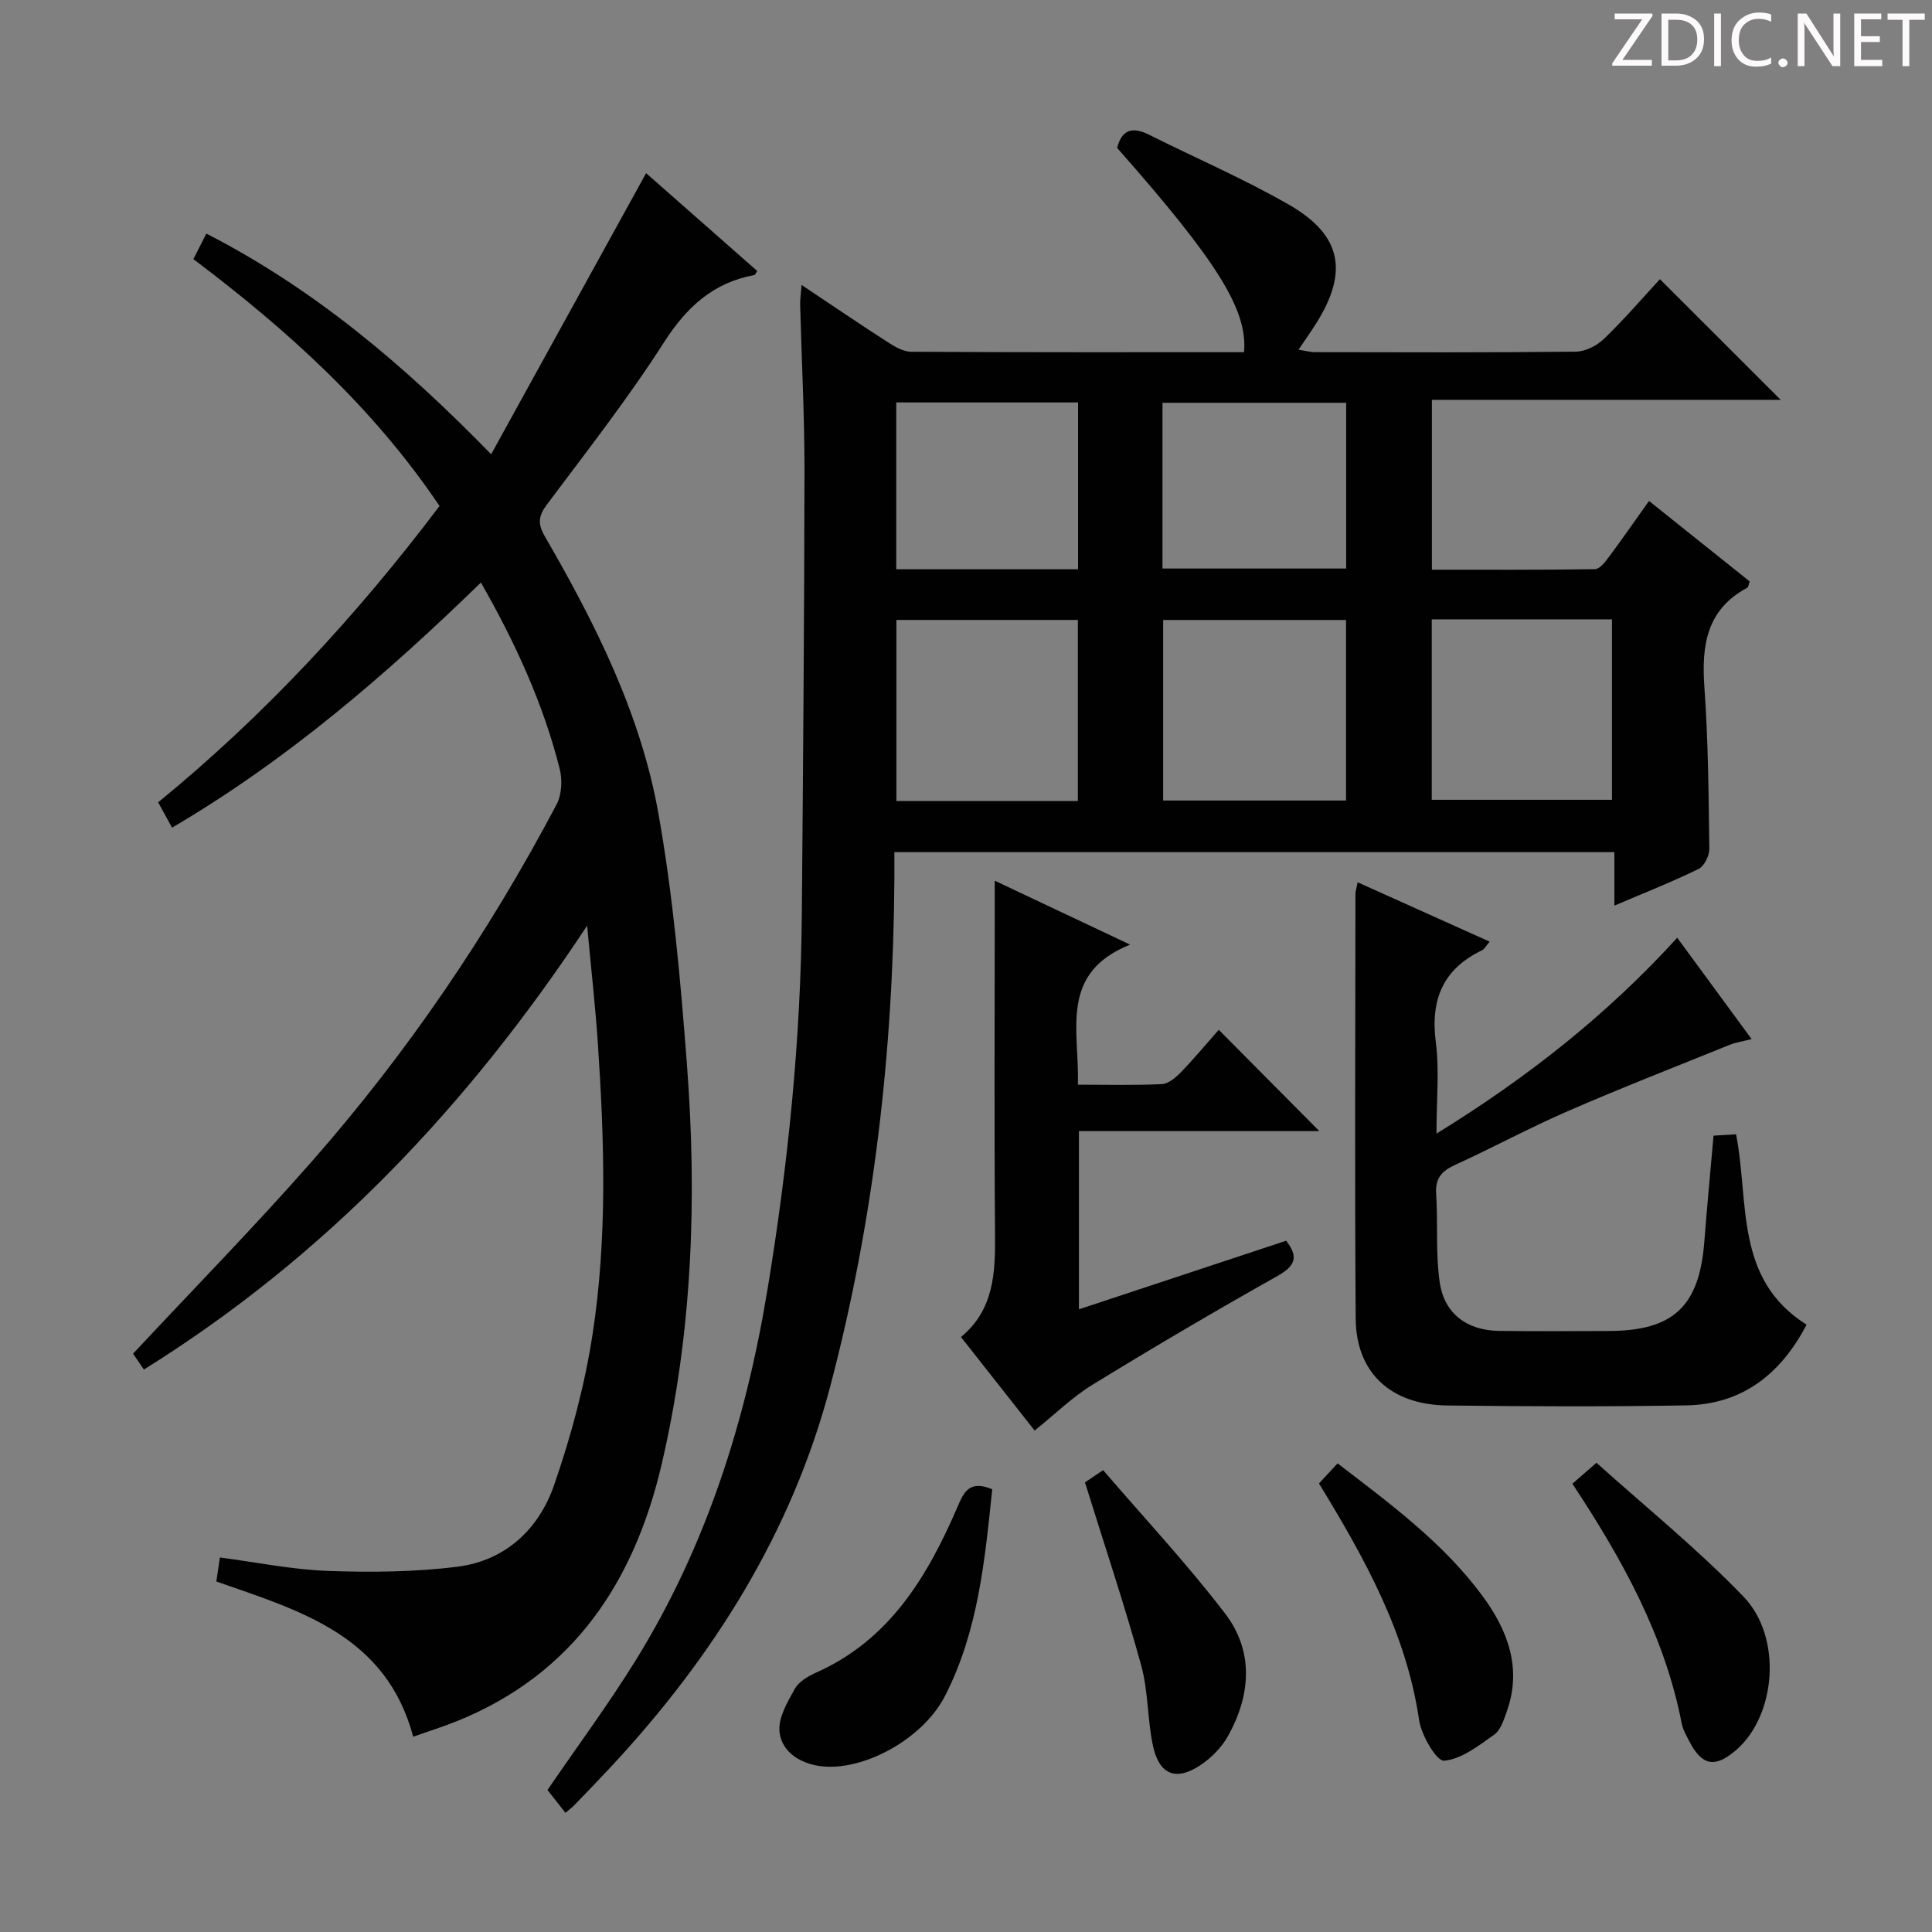<svg enable-background="new 0 0 400 400" viewBox="0 0 400 400" xmlns="http://www.w3.org/2000/svg"><rect x="0" y="0" width="400" height="400" fill="#808080" stroke="none"/><g fill="#fcfafa"><path d="m342.2 3.2-6.3 9.2h6.1v1.2h-8.2v-.5l6.2-9.1h-5.7v-1.2h7.8v.4z"/><path d="m344 13.7v-10.9h3.1c1.6 0 3 .5 4.1 1.4 1.1 1 1.6 2.2 1.6 3.9s-.5 3-1.6 4-2.5 1.5-4.2 1.5h-3zm1.4-9.6v8.4h1.6c1.4 0 2.5-.4 3.2-1.1.8-.8 1.2-1.8 1.2-3.2s-.4-2.4-1.2-3.1-1.8-1-3.1-1z"/><path d="m356.3 2.8v10.9h-1.4v-10.9z"/><path d="m366.6 13.2c-.8.4-1.8.6-3 .6-1.6 0-2.8-.5-3.7-1.5s-1.4-2.3-1.4-3.9c0-1.7.5-3.2 1.6-4.2s2.4-1.6 4-1.6c1 0 1.9.1 2.6.4v1.5c-.8-.4-1.6-.6-2.6-.6-1.2 0-2.2.4-3 1.2s-1.1 1.9-1.1 3.3c0 1.3.4 2.3 1.1 3.1s1.6 1.1 2.8 1.1c1.1 0 2-.2 2.8-.7v1.3z"/><path d="m368.2 13c0-.3.1-.5.3-.6.2-.2.4-.3.6-.3.3 0 .5.1.7.3s.3.4.3.6-.1.5-.3.6c-.2.2-.4.3-.7.3s-.5-.1-.6-.3c-.2-.2-.3-.4-.3-.6z"/><path d="m381.1 13.7h-1.7l-5.5-8.4c-.2-.2-.3-.5-.4-.7 0 .2.1.8.1 1.5v7.6h-1.4v-10.9h1.8l5.3 8.3c.3.4.4.6.4.8 0-.3-.1-.8-.1-1.6v-7.5h1.4v10.9z"/><path d="m389.7 13.7h-5.8v-10.9h5.6v1.2h-4.2v3.5h3.9v1.2h-3.9v3.7h4.4z"/><path d="m398.4 4.1h-3.1v9.6h-1.4v-9.6h-3.1v-1.3h7.7v1.3z"/></g><path d="m165.96 59c6.48 4.32 12.09 8.14 17.79 11.81 1.48.95 3.26 2.01 4.91 2.02 22.98.13 45.96.09 68.91.09.74-8.79-5.46-18.7-26.28-42.3.97-3.85 3.22-4.42 6.6-2.73 9.65 4.83 19.6 9.11 28.94 14.47 10.99 6.3 12.4 13.95 5.64 24.64-1.06 1.68-2.21 3.31-3.62 5.4 1.35.21 2.38.51 3.41.51 17.99.03 35.99.1 53.98-.1 1.99-.02 4.38-1.24 5.85-2.65 4.17-4.03 7.97-8.45 11.58-12.36 8.41 8.41 16.68 16.67 25 24.98-23.71 0-47.76 0-72.21 0v35.17c11.23 0 22.49.06 33.75-.11.96-.01 2.07-1.41 2.8-2.4 2.77-3.72 5.42-7.54 8.4-11.72 7.09 5.66 14.02 11.2 20.85 16.66-.26.72-.29 1.19-.5 1.3-8.47 4.53-9.5 11.98-8.88 20.64.79 11.1.87 22.26 1.02 33.4.02 1.42-1.04 3.6-2.21 4.18-5.48 2.68-11.18 4.92-17.45 7.6 0-3.97 0-7.34 0-11.07-49.74 0-98.98 0-149.07 0 0 1.8.01 3.71 0 5.62-.22 35.53-4.23 70.64-13.28 105-7.97 30.23-24.2 55.97-45.38 78.73-2.49 2.68-5.04 5.31-7.58 7.94-.45.47-.99.86-1.86 1.61-1.36-1.73-2.64-3.36-3.72-4.73 6.32-9.25 12.76-17.93 18.42-27.1 14.5-23.52 22.66-49.39 27.13-76.51 4.25-25.77 6.89-51.7 7.11-77.83.26-30.63.51-61.26.55-91.89.01-11.31-.6-22.62-.89-33.93-.06-1.14.13-2.27.29-4.34zm57.2 106.85c0-12.9 0-25.25 0-37.5-12.82 0-25.21 0-37.57 0v37.5zm55.52-37.49c-12.85 0-25.36 0-37.86 0v37.38h37.86c0-12.49 0-24.72 0-37.38zm17.75-.13v37.36h37.31c0-12.65 0-24.89 0-37.36-12.48 0-24.72 0-37.31 0zm-73.23-10.37c0-11.86 0-23.22 0-34.54-12.79 0-25.19 0-37.64 0v34.54zm55.51-34.47c-12.93 0-25.43 0-38.03 0v34.32h38.03c0-11.52 0-22.75 0-34.32z" fill="#010102"/><path d="m91 104.76c-13.77-20.44-31.5-36.44-50.96-51.11.84-1.65 1.63-3.22 2.68-5.29 22.18 11.38 40.77 27.02 58.97 45.69 10.88-19.74 21.41-38.84 32.08-58.2 7.57 6.67 15.29 13.47 23.02 20.27-.32.43-.44.8-.64.83-8.54 1.59-14.02 6.65-18.7 13.96-7.43 11.61-15.97 22.52-24.24 33.58-1.77 2.36-1.89 4-.42 6.54 10.46 18.06 19.86 36.75 23.53 57.41 3.04 17.12 4.58 34.55 5.9 51.91 2.12 27.8 1.14 55.54-5.23 82.81-5.67 24.27-18.22 43.39-42.3 53.15-2.89 1.17-5.89 2.1-9.14 3.26-5.6-20.98-23.29-26.04-40.76-32.14.21-1.41.44-2.95.74-4.97 7.71 1.01 15.02 2.52 22.37 2.78 8.92.32 17.97.24 26.81-.87 9.9-1.24 16.84-7.76 20-16.87 3.51-10.12 6.34-20.65 7.97-31.23 3.08-19.96 2.45-40.13 1.1-60.24-.51-7.6-1.37-15.18-2.22-24.38-24.77 37.49-54.24 68.52-91.77 91.9-.99-1.45-1.79-2.62-2.24-3.29 12.55-13.44 25.14-26.28 36.99-39.77 19.84-22.58 36.65-47.34 50.69-73.93 1.08-2.04 1.23-5.1.65-7.39-3.41-13.45-9.12-25.97-16.31-38.56-19.73 19.19-40.19 36.8-63.95 50.75-.97-1.77-1.81-3.31-2.87-5.25 21.92-17.93 40.98-38.48 58.25-61.35z" fill="#010102"/><path d="m281.09 182.67c9.27 4.17 18.13 8.15 27.33 12.29-.77.89-1.08 1.55-1.59 1.79-8.11 3.89-10.69 10.24-9.56 19.03.75 5.85.14 11.88.14 18.92 18.85-11.62 35.26-24.55 49.84-40.55 5.15 7.01 10.02 13.66 15.4 20.98-1.89.49-3.27.68-4.53 1.19-11.2 4.52-22.45 8.92-33.52 13.73-7.92 3.44-15.53 7.56-23.38 11.15-2.77 1.27-4.09 2.79-3.88 6 .4 6.11-.14 12.33.75 18.35.96 6.51 5.72 9.92 12.33 10 7.49.1 14.99.03 22.49.02 13.55-.01 18.93-5.06 19.96-18.6.55-7.11 1.23-14.21 1.9-21.84 1.65-.1 3.18-.2 4.66-.29 2.78 14.08-.42 29.95 14.6 39.42-5.29 10.14-13.22 16.51-24.95 16.71-16.49.28-32.98.22-49.47.02-11.71-.15-18.86-6.81-18.93-18.02-.21-29.32-.07-58.64-.05-87.95 0-.47.18-.95.46-2.35z" fill="#010102"/><path d="m223.16 224.57c6.14 0 11.78.16 17.39-.12 1.38-.07 2.9-1.38 3.98-2.49 2.75-2.85 5.28-5.9 7.8-8.75 6.8 6.85 13.46 13.56 20.82 20.97-8.72 0-16.92 0-25.11 0-8.12 0-16.24 0-24.66 0v36.9c14.4-4.77 28.63-9.48 42.9-14.2 2.67 3.41 1.84 5.25-1.83 7.32-12.88 7.24-25.62 14.74-38.21 22.46-4.21 2.58-7.82 6.14-12.03 9.52-4.92-6.25-9.93-12.6-15.25-19.36 6.89-5.71 7.12-13.39 7.05-21.37-.18-22.31-.06-44.63-.06-66.94 0-1.76 0-3.53 0-6.17 9.42 4.45 18.03 8.52 28.02 13.23-14.81 5.98-10.44 17.79-10.81 29z" fill="#010102"/><path d="m205.43 308.34c-1.53 14.72-2.91 29.4-9.78 42.79-4.87 9.5-18.26 16.24-26.91 14.34-4.1-.9-7.05-3.4-7.36-7.05-.24-2.84 1.66-6.04 3.18-8.77.81-1.46 2.67-2.57 4.29-3.3 15.28-6.76 23.12-19.86 29.37-34.31 1.25-2.89 2.34-5.75 7.21-3.7z" fill="#010102"/><path d="m273.08 307.13c1.27-1.37 2.47-2.66 3.85-4.15 11.14 8.53 21.83 16.45 29.84 27.22 5.33 7.17 8.44 15.1 5.17 24.21-.61 1.69-1.25 3.8-2.58 4.73-3.23 2.28-6.76 5.08-10.37 5.4-1.53.14-4.72-5.25-5.18-8.41-2.64-18.03-11.23-33.43-20.73-49z" fill="#010102"/><path d="m325.55 307.19c1.57-1.37 2.8-2.44 4.98-4.34 10.17 9.15 20.92 17.83 30.43 27.7 8.15 8.46 6.73 24.62-1.47 31.74-4.39 3.82-7.12 3.33-9.75-1.8-.61-1.18-1.31-2.39-1.56-3.66-3.51-18.13-12.25-33.9-22.63-49.64z" fill="#010102"/><path d="m224.63 306.91c.53-.35 1.72-1.16 3.76-2.53 8.51 9.9 17.37 19.39 25.23 29.65 6 7.83 5.36 16.86.66 25.34-1.31 2.37-3.45 4.55-5.72 6.07-5.05 3.38-8.54 2.03-9.84-3.94-1.19-5.49-.96-11.33-2.45-16.71-3.43-12.44-7.54-24.7-11.64-37.88z" fill="#010102"/></svg>
